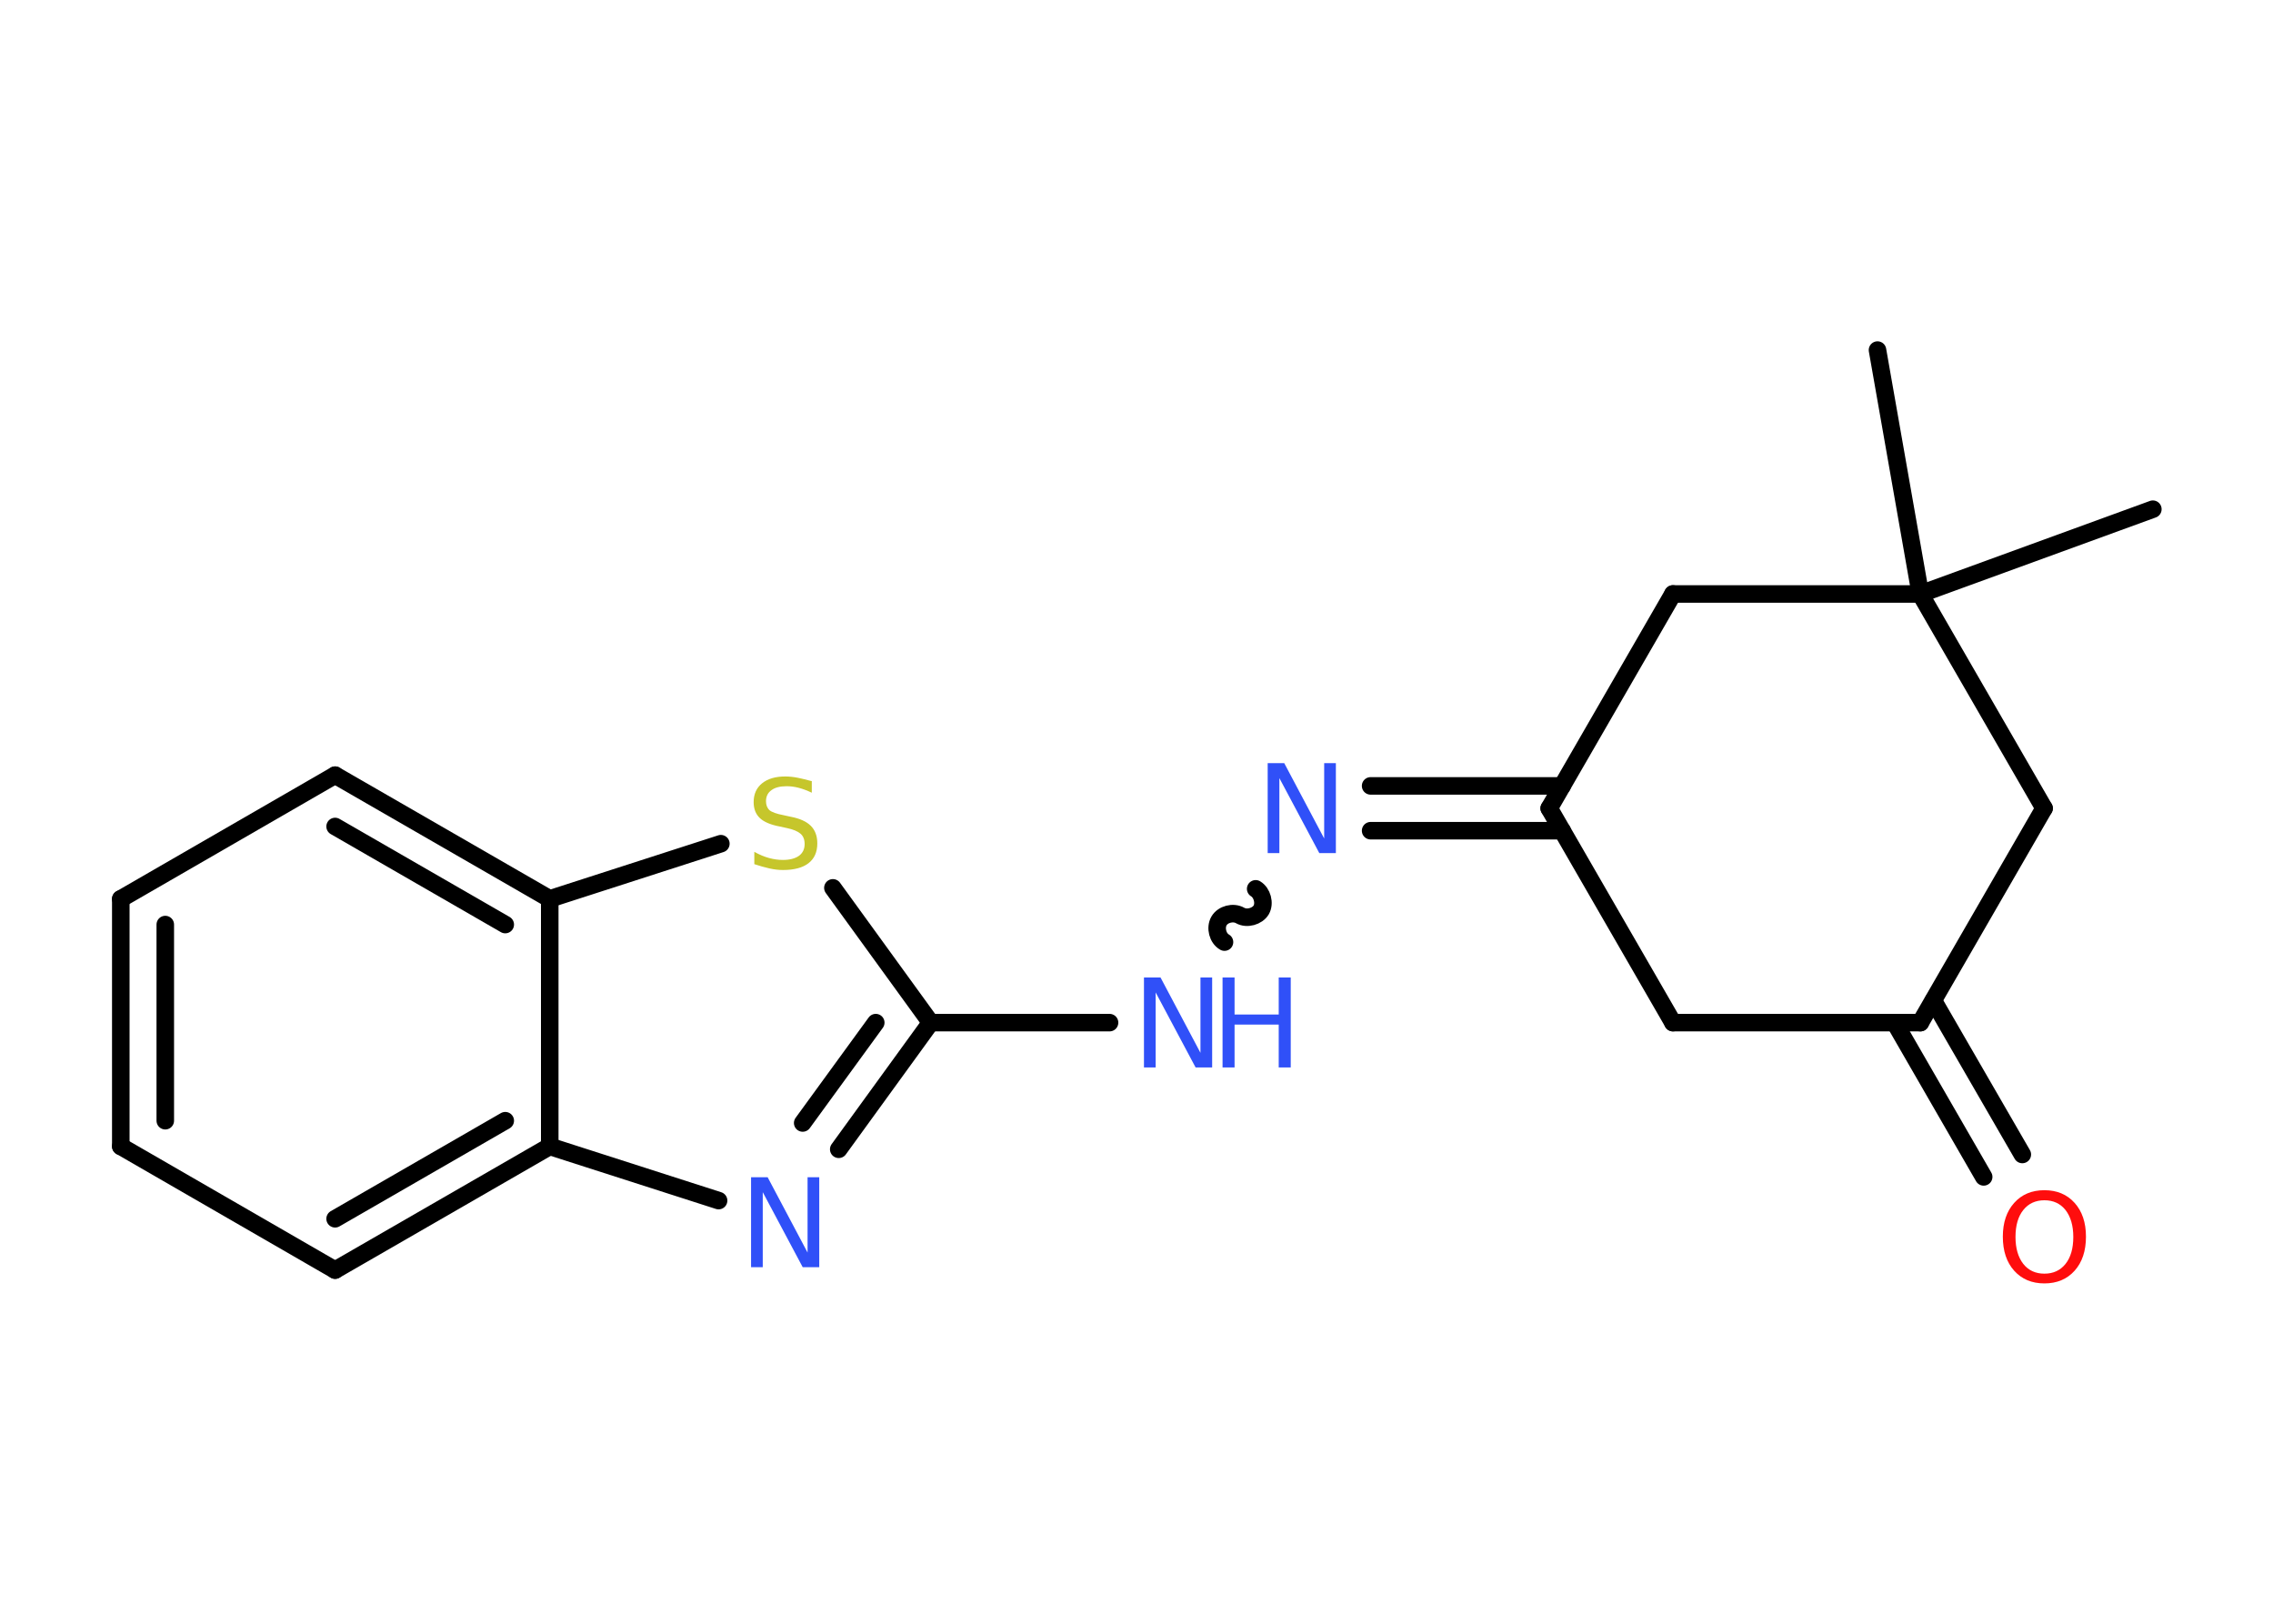 <?xml version='1.0' encoding='UTF-8'?>
<!DOCTYPE svg PUBLIC "-//W3C//DTD SVG 1.1//EN" "http://www.w3.org/Graphics/SVG/1.1/DTD/svg11.dtd">
<svg version='1.2' xmlns='http://www.w3.org/2000/svg' xmlns:xlink='http://www.w3.org/1999/xlink' width='70.0mm' height='50.0mm' viewBox='0 0 70.0 50.0'>
  <desc>Generated by the Chemistry Development Kit (http://github.com/cdk)</desc>
  <g stroke-linecap='round' stroke-linejoin='round' stroke='#000000' stroke-width='.54' fill='#3050F8'>
    <rect x='.0' y='.0' width='70.0' height='50.0' fill='#FFFFFF' stroke='none'/>
    <g id='mol1' class='mol'>
      <line id='mol1bnd1' class='bond' x1='66.3' y1='15.68' x2='59.14' y2='18.29'/>
      <line id='mol1bnd2' class='bond' x1='59.14' y1='18.29' x2='57.82' y2='10.78'/>
      <line id='mol1bnd3' class='bond' x1='59.14' y1='18.29' x2='62.95' y2='24.89'/>
      <line id='mol1bnd4' class='bond' x1='62.95' y1='24.89' x2='59.14' y2='31.49'/>
      <g id='mol1bnd5' class='bond'>
        <line x1='59.54' y1='30.81' x2='62.28' y2='35.55'/>
        <line x1='58.35' y1='31.49' x2='61.09' y2='36.24'/>
      </g>
      <line id='mol1bnd6' class='bond' x1='59.14' y1='31.49' x2='51.52' y2='31.49'/>
      <line id='mol1bnd7' class='bond' x1='51.52' y1='31.49' x2='47.71' y2='24.89'/>
      <g id='mol1bnd8' class='bond'>
        <line x1='48.11' y1='25.58' x2='42.21' y2='25.58'/>
        <line x1='48.11' y1='24.2' x2='42.21' y2='24.2'/>
      </g>
      <path id='mol1bnd9' class='bond' d='M37.71 29.01c-.21 -.12 -.29 -.44 -.17 -.65c.12 -.21 .44 -.29 .65 -.17c.21 .12 .53 .03 .65 -.17c.12 -.21 .03 -.53 -.17 -.65' fill='none' stroke='#000000' stroke-width='.54'/>
      <line id='mol1bnd10' class='bond' x1='34.17' y1='31.49' x2='28.66' y2='31.49'/>
      <g id='mol1bnd11' class='bond'>
        <line x1='25.83' y1='35.39' x2='28.66' y2='31.49'/>
        <line x1='24.72' y1='34.58' x2='26.97' y2='31.49'/>
      </g>
      <line id='mol1bnd12' class='bond' x1='22.13' y1='36.97' x2='16.93' y2='35.3'/>
      <g id='mol1bnd13' class='bond'>
        <line x1='10.32' y1='39.11' x2='16.93' y2='35.3'/>
        <line x1='10.32' y1='37.53' x2='15.56' y2='34.51'/>
      </g>
      <line id='mol1bnd14' class='bond' x1='10.32' y1='39.11' x2='3.72' y2='35.3'/>
      <g id='mol1bnd15' class='bond'>
        <line x1='3.72' y1='27.68' x2='3.72' y2='35.3'/>
        <line x1='5.09' y1='28.47' x2='5.09' y2='34.51'/>
      </g>
      <line id='mol1bnd16' class='bond' x1='3.72' y1='27.68' x2='10.32' y2='23.87'/>
      <g id='mol1bnd17' class='bond'>
        <line x1='16.93' y1='27.68' x2='10.32' y2='23.87'/>
        <line x1='15.56' y1='28.47' x2='10.32' y2='25.45'/>
      </g>
      <line id='mol1bnd18' class='bond' x1='16.93' y1='35.3' x2='16.93' y2='27.68'/>
      <line id='mol1bnd19' class='bond' x1='16.93' y1='27.68' x2='22.2' y2='25.98'/>
      <line id='mol1bnd20' class='bond' x1='28.66' y1='31.49' x2='25.65' y2='27.34'/>
      <line id='mol1bnd21' class='bond' x1='47.71' y1='24.89' x2='51.52' y2='18.29'/>
      <line id='mol1bnd22' class='bond' x1='59.14' y1='18.29' x2='51.52' y2='18.29'/>
      <path id='mol1atm6' class='atom' d='M62.96 36.96q-.41 .0 -.65 .3q-.24 .3 -.24 .83q.0 .52 .24 .83q.24 .3 .65 .3q.41 .0 .65 -.3q.24 -.3 .24 -.83q.0 -.52 -.24 -.83q-.24 -.3 -.65 -.3zM62.96 36.65q.58 .0 .93 .39q.35 .39 .35 1.04q.0 .66 -.35 1.05q-.35 .39 -.93 .39q-.58 .0 -.93 -.39q-.35 -.39 -.35 -1.05q.0 -.65 .35 -1.04q.35 -.39 .93 -.39z' stroke='none' fill='#FF0D0D'/>
      <path id='mol1atm9' class='atom' d='M39.05 23.5h.5l1.23 2.32v-2.32h.36v2.77h-.51l-1.23 -2.31v2.31h-.36v-2.77z' stroke='none'/>
      <g id='mol1atm10' class='atom'>
        <path d='M35.24 30.1h.5l1.23 2.32v-2.32h.36v2.77h-.51l-1.23 -2.31v2.31h-.36v-2.77z' stroke='none'/>
        <path d='M37.65 30.1h.37v1.14h1.36v-1.14h.37v2.77h-.37v-1.32h-1.36v1.32h-.37v-2.77z' stroke='none'/>
      </g>
      <path id='mol1atm12' class='atom' d='M23.14 36.25h.5l1.23 2.32v-2.32h.36v2.77h-.51l-1.23 -2.31v2.31h-.36v-2.77z' stroke='none'/>
      <path id='mol1atm19' class='atom' d='M25.0 24.05v.36q-.21 -.1 -.4 -.15q-.19 -.05 -.37 -.05q-.31 .0 -.47 .12q-.17 .12 -.17 .34q.0 .18 .11 .28q.11 .09 .42 .15l.23 .05q.42 .08 .62 .28q.2 .2 .2 .54q.0 .4 -.27 .61q-.27 .21 -.79 .21q-.2 .0 -.42 -.05q-.22 -.05 -.46 -.13v-.38q.23 .13 .45 .19q.22 .06 .43 .06q.32 .0 .5 -.13q.17 -.13 .17 -.36q.0 -.21 -.13 -.32q-.13 -.11 -.41 -.17l-.23 -.05q-.42 -.08 -.61 -.26q-.19 -.18 -.19 -.49q.0 -.37 .26 -.58q.26 -.21 .71 -.21q.19 .0 .39 .04q.2 .04 .41 .1z' stroke='none' fill='#C6C62C'/>
    </g>
  </g>
</svg>

